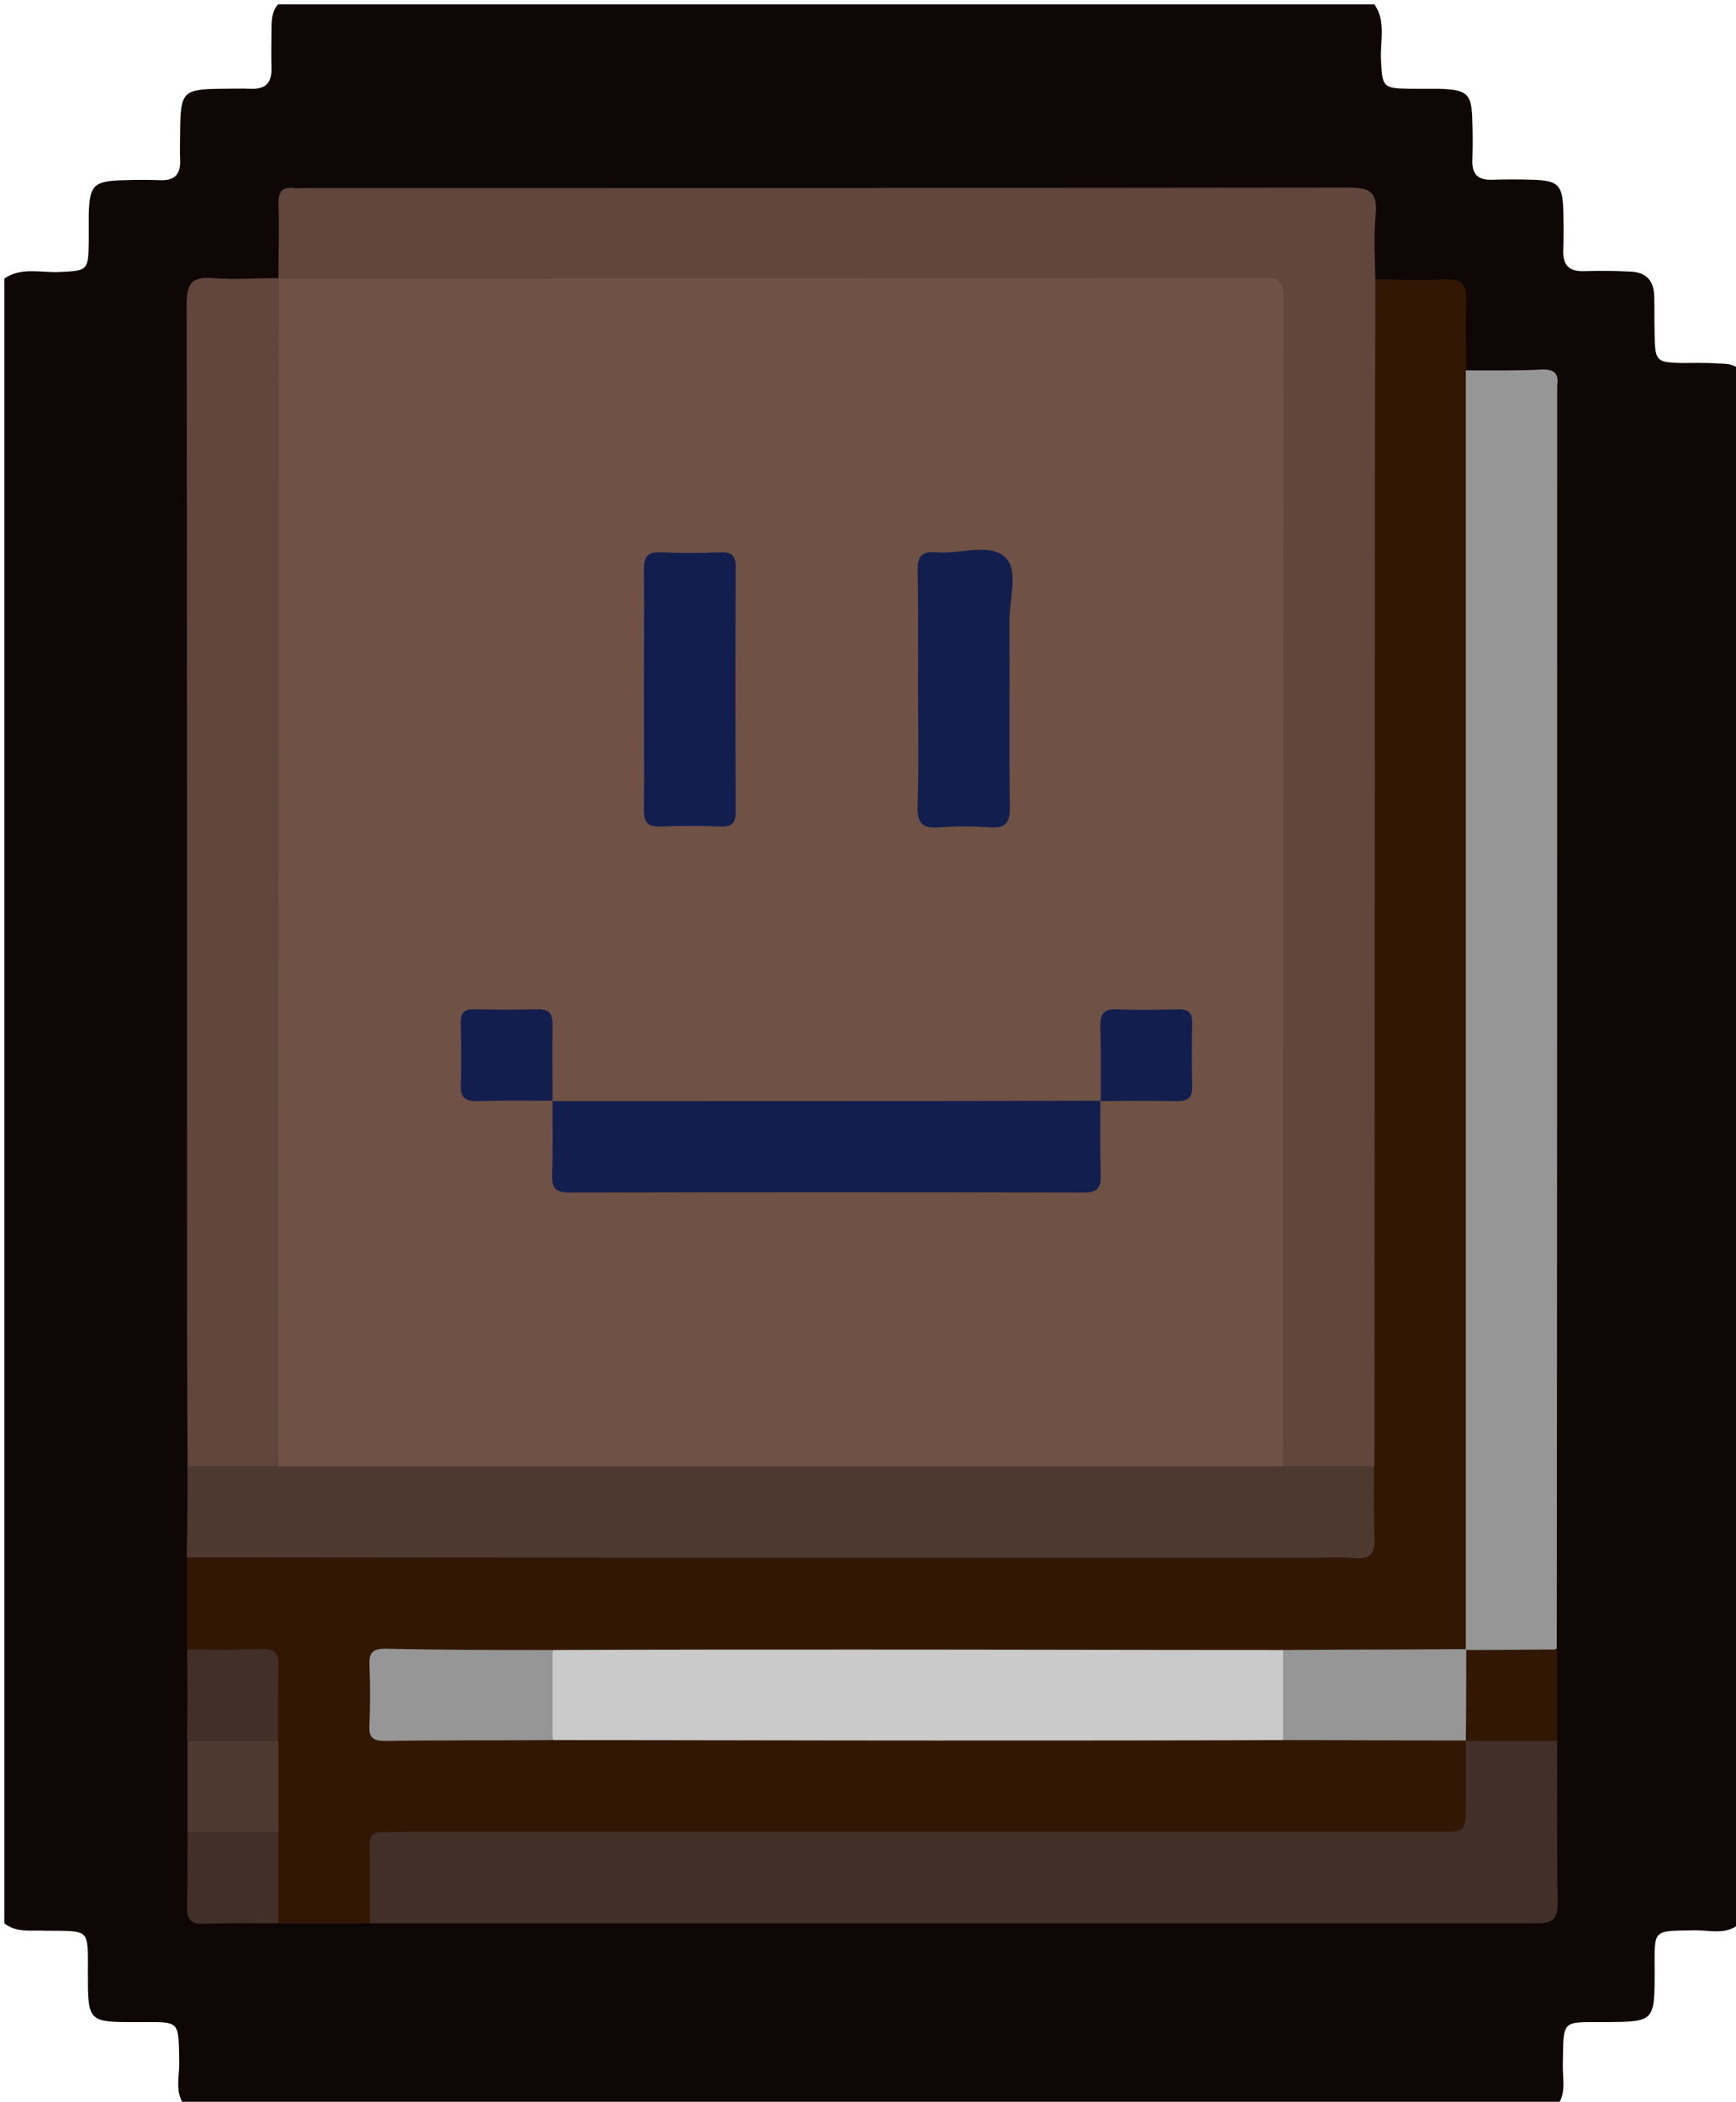 <?xml version="1.0" encoding="utf-8"?>
<!-- Generator: Adobe Illustrator 16.0.0, SVG Export Plug-In . SVG Version: 6.00 Build 0)  -->
<!DOCTYPE svg PUBLIC "-//W3C//DTD SVG 1.1//EN" "http://www.w3.org/Graphics/SVG/1.1/DTD/svg11.dtd">
<svg version="1.1" id="Layer_1" xmlns="http://www.w3.org/2000/svg" xmlns:xlink="http://www.w3.org/1999/xlink" x="0px" y="0px"
	 width="399px" height="482.9px" viewBox="0 0 399 482.9" style="enable-background:new 0 0 399 482.9;" xml:space="preserve">
<g>
	<path style="fill:#0F0706;" d="M1,441.9C1,316,1,190,1,64c3.9-2.7,8.4-1.3,12.6-1.5c6.5-0.3,6.7-0.3,6.8-6.8c0-2.2,0-4.3,0-6.5
		c0.2-6.7,1.1-7.6,8-7.8c2.8-0.1,5.7-0.1,8.5,0c3.2,0.1,4.6-1.3,4.5-4.5c-0.1-2.3,0-4.7,0-7c0.1-8.8,0.7-9.4,9.3-9.5
		c2.3,0,4.7-0.1,7,0c3.4,0.1,4.8-1.4,4.7-4.8c-0.1-3,0-6,0-9c0-2,0.1-4,1.5-5.6c84,0,168,0,252,0c2.7,3.9,1.3,8.4,1.5,12.6
		c0.3,6.5,0.4,6.7,6.8,6.8c2.2,0,4.3,0,6.5,0c6.6,0.2,7.6,1.1,7.7,7.5c0.1,3,0.1,6,0,9c-0.1,3.2,1.4,4.5,4.5,4.4
		c3.2-0.1,6.3-0.1,9.5,0c5.7,0.2,6.7,1.2,6.9,6.8c0.1,3.2,0.1,6.3,0,9.5c-0.1,3.5,1.5,4.8,4.8,4.7c3.5-0.1,7-0.1,10.5,0.1
		c3.6,0.1,5.5,1.9,5.6,5.6c0.1,3,0,6,0.1,9c0.1,5.9,0.4,6.3,6.2,6.4c2.7,0,5.3-0.1,8,0.1c2,0.1,4.1-0.1,5.5,1.7
		c0.3,1.2,0.2,2.3,0.2,3.5c0,116.8,0,233.7,0,350.5c0,0.8,0,1.7-0.1,2.5c-3,3-6.9,1.8-10.4,1.8c-10.1,0.2-9.4-0.5-9.4,9.6
		c0,11.4-0.1,11.4-11.3,11.5c-10.3,0-9.6-0.7-9.8,9.7c-0.1,3.4,1,7-1.7,10c-1.2,0.3-2.3,0.2-3.5,0.2c-102.8,0-205.7,0-308.5,0
		c-0.8,0-1.7,0-2.5-0.1c-3-3-1.8-6.9-1.8-10.4c-0.2-10.1,0.4-9.4-9.6-9.4c-11.4,0-11.4,0-11.4-11.3c0-10.4,0.6-9.6-9.8-9.7
		C7.4,443.4,3.9,444.2,1,441.9z"/>
	<path style="fill:#321704;" d="M85,441.9c-7,0-14,0-21.1,0c-2.3-2.9-1.4-6.3-1.5-9.5c-0.1-3.8-0.2-7.6,0.1-11.3
		c-0.2-6.9-0.2-13.9,0-20.8c-0.2-5-0.1-10,0-15c0-3.4-1.4-4.6-4.8-4.8c-4.9-0.2-10,1.3-14.7-1.4c0-7,0-14.1,0-21.1
		c2.9-2.3,6.4-1.5,9.6-1.5c83.6,0,167.2,0,250.8,0c2.2,0,4.3,0,6.5-0.1c2.9-0.1,4.2-1.5,4.3-4.3c0.1-5-0.1-10,0.2-15
		c-0.3-3-0.1-6-0.1-9c0-84.8,0-169.6,0-254.4c0-3.2-0.9-6.7,1.7-9.5c5.3,0,10.6,0.3,15.8,0c4.3-0.3,5.4,1.4,5.2,5.4
		c-0.3,5.3,0,10.5,0,15.8c2.3,2.7,1.6,6,1.6,9.1c0,73.3,0,146.6,0,219.9c0,18.8,0,37.6,0,56.5c0,2.5,0.2,5-0.7,7.4
		c-0.3,0.6-0.7,1.1-1.2,1.5c-1.6,0.9-3.5,1-5.3,1c-12.2,0-24.4,0.2-36.6-0.1c-11,0.3-22,0.1-33,0.1c-42.8,0-85.6,0-128.4,0
		c-2,0-4,0.1-6-0.1c-11.3,0.2-22.6,0-33.9,0.1c-6.6,0-6.9,0.3-6.9,6.6c0,12.4-1.2,11.2,11.3,11.2c9.8,0.1,19.6-0.1,29.4,0.1
		c10.7-0.3,21.3-0.1,32-0.1c43.1,0,86.3,0,129.4,0c2,0,4-0.1,6,0.1c12.3-0.2,24.5-0.1,36.8-0.1c1.7,0,3.3,0.1,4.9,0.7
		c0.6,0.3,1.1,0.8,1.4,1.4c1.5,5.7,0.8,11.6,0.6,17.4c-0.1,2.7-1.8,4.2-4.5,4.5c-2.5,0.3-5,0.2-7.5,0.2c-76.1,0-152.2,0-228.3,0
		c-12.7,0-11.3-0.7-11.5,11.2C86.6,436.5,87.1,439.5,85,441.9z"/>
	<path style="fill:#60463C;" d="M316.1,64c0,15.3-0.1,30.6-0.1,45.9c0,75.7-0.1,151.4-0.1,227.1c-7.1,2.7-14.1,2.4-21.2,0.2
		c-1.9-3-1.3-6.5-1.3-9.7c0-83.7,0-167.5,0-251.2c0-11.3,0.8-10.5-10.6-10.5c-69.6,0-139.2,0-208.8,0c-3.1,0-6.3,0.5-9.3-1
		c-0.2-0.2-0.5-0.5-0.7-0.7c0-5.8,0.2-11.7,0-17.5c0-2.6,0.9-3.7,3.5-3.4c0.8,0.1,1.7,0,2.5,0c80.1,0,160.1,0,240.2-0.1
		c4.9,0,6.4,1.3,6,6.1C315.7,53.9,316,59,316.1,64z"/>
	<path style="fill:#969696;" d="M336.9,379c0-95.6,0-191.3,0-286.9c0-2.3,0-4.7,0-7c5.8,0,11.7,0.1,17.5-0.2c3-0.1,3.9,1.1,3.5,3.7
		c0,0.2,0,0.3,0,0.5c0,96.6,0,193.1-0.1,289.7C350.9,381.6,343.9,381.4,336.9,379z"/>
	<path style="fill:#412F28;" d="M85,441.9c0-5.8,0.1-11.6-0.1-17.5c-0.1-2.6,0.9-3.7,3.5-3.5c1.3,0.1,2.7,0,4,0
		c79.4,0,158.7,0,238.1,0c6.4,0,6.4,0,6.4-6.5c0-4.8,0-9.7,0-14.5c7-2.5,14-2.5,21,0c0,12.3-0.1,24.7,0.1,37c0.1,4-1.1,5.1-5.1,5
		C263.7,441.9,174.3,441.9,85,441.9z"/>
	<path style="fill:#60463C;" d="M43.1,336.9c0-10.5-0.1-21-0.1-31.4c0-78.5,0-157.1-0.1-235.6c0-4.8,1.2-6.4,6.1-6c5,0.4,10,0,15,0
		l0.2,0.2c1.7,1.9,1.5,4.3,1.5,6.6c0,86.6,0,173.3,0,259.9c0,2.2,0.1,4.4-1.2,6.3C57.3,339.5,50.2,339.5,43.1,336.9z"/>
	<path style="fill:#4E3931;" d="M43.1,336.9c7,0,13.9,0,20.9,0c1.9-1.7,4.3-1.6,6.6-1.6c72.6,0,145.1,0,217.7,0
		c2.3,0,4.7-0.1,6.6,1.6c7,0,14,0,20.9,0c0,5.5-0.1,11,0.1,16.5c0.1,3.4-0.8,4.9-4.4,4.6c-3.3-0.3-6.7-0.1-10-0.1
		c-86.2,0-172.4,0-258.6-0.1C43.1,350.9,43.1,343.9,43.1,336.9z"/>
	<path style="fill:#412F28;" d="M43,379c5.8,0,11.5,0.1,17.3-0.1c2.8-0.1,3.8,1,3.7,3.8c-0.1,5.8-0.1,11.5-0.1,17.3
		c-7,2.5-13.9,2.5-20.9,0C43.1,393,43.1,386,43,379z"/>
	<path style="fill:#321704;" d="M357.9,400c-7,0-14,0-21,0l0,0c-2.5-7-2.5-14,0.1-21l-0.1,0.1c7,0,14-0.1,21-0.1
		C357.9,385.9,357.9,392.9,357.9,400z"/>
	<path style="fill:#4E3931;" d="M43.1,400c7,0,13.9,0,20.9,0c0,7,0,14,0,21c-7,2.5-13.9,2.6-20.9,0C43.1,413.9,43.1,407,43.1,400z"
		/>
	<path style="fill:#412F28;" d="M43.1,420.9c7,0,13.9,0,20.9,0c0,7,0,14,0,21c-5.8,0-11.5-0.1-17.3,0.1c-2.8,0.1-3.8-1-3.7-3.8
		C43.1,432.5,43.1,426.7,43.1,420.9z"/>
	<path style="fill:#CACACA;" d="M294.9,399.8c-26.5,0.1-53,0.1-79.4,0.1c-29.5,0-58.9-0.1-88.4-0.1c-2.6-6.9-2.6-13.8,0-20.7
		c23.6-0.1,47.3-0.1,70.9-0.1c32.3,0,64.6,0.1,96.9,0.1C297.5,386,297.5,392.9,294.9,399.8z"/>
	<path style="fill:#969696;" d="M127,379.1c0,6.9,0,13.8,0,20.7c-12.8,0.1-25.6,0-38.4,0.2c-2.7,0-3.9-0.6-3.7-3.6
		c0.2-4.6,0.2-9.3,0-14c-0.1-2.9,1-3.6,3.7-3.6C101.5,379.1,114.3,379.1,127,379.1z"/>
	<path style="fill:#969696;" d="M294.9,399.8c0-6.9,0-13.8,0-20.7c14-0.1,28.1-0.1,42.1-0.2c0,7,0,14-0.1,21
		C322.9,399.9,308.9,399.8,294.9,399.8z"/>
	<path style="fill:#6F5146;" d="M294.9,336.9c-77,0-154,0-230.9,0c0-91,0-181.9,0.1-272.9c75.5,0,151,0,226.4-0.2
		c4.7,0,4.5,2.4,4.5,5.6C295,158.6,295,247.8,294.9,336.9z"/>
	<path style="fill:#121E4D;" d="M252.9,252.9c0,5.7-0.1,11.3,0.1,17c0.1,2.9-0.7,4.1-3.9,4.1c-39.4-0.1-78.9-0.1-118.3,0
		c-3.2,0-4-1.2-3.9-4.1c0.2-5.7,0.1-11.3,0.1-17v0.1C169,253,211,253,252.9,252.9L252.9,252.9z"/>
	<path style="fill:#121E4D;" d="M148,158.2c0-9.2,0.1-18.3,0-27.5c0-2.7,0.8-3.9,3.7-3.8c4.7,0.2,9.3,0.2,14,0
		c2.7-0.1,3.4,1,3.4,3.5c-0.1,18.7-0.1,37.3,0,56c0,2.5-0.7,3.6-3.4,3.5c-4.7-0.2-9.3-0.2-14,0c-2.9,0.1-3.7-1.1-3.7-3.8
		C148.1,176.9,148,167.6,148,158.2z"/>
	<path style="fill:#121E4D;" d="M211,158.1c0-9,0.1-18-0.1-27c-0.1-3.3,1.1-4.5,4.3-4.2c5.4,0.5,12.3-2.3,15.9,1.2
		c3.1,3,0.8,9.8,0.9,15c0.1,14.2-0.1,28.3,0.1,42.5c0,3.6-1.1,4.7-4.6,4.5c-3.8-0.3-7.7-0.3-11.5,0c-3.8,0.3-5.3-0.8-5.1-4.9
		C211.2,176.1,211,167.1,211,158.1z"/>
	<path style="fill:#121E4D;" d="M127,252.9c-5.7,0-11.3-0.1-17,0.1c-2.9,0.1-4.3-0.7-4.1-3.9c0.2-4.6,0.1-9.3,0-14
		c-0.1-2.4,0.9-3.3,3.2-3.2c4.8,0.1,9.7,0.1,14.5,0c2.7-0.1,3.4,1.1,3.4,3.6C126.9,241.3,127,247.2,127,252.9L127,252.9z"/>
	<path style="fill:#121E4D;" d="M253,253c0-5.7,0.1-11.3-0.1-17c-0.1-2.9,0.7-4.3,3.9-4.1c4.6,0.2,9.3,0.1,14,0
		c2.4-0.1,3.3,0.9,3.2,3.2c-0.1,4.8-0.1,9.7,0,14.5c0.1,2.7-1.1,3.4-3.6,3.4C264.6,252.9,258.8,252.9,253,253L253,253z"/>
</g>
</svg>
